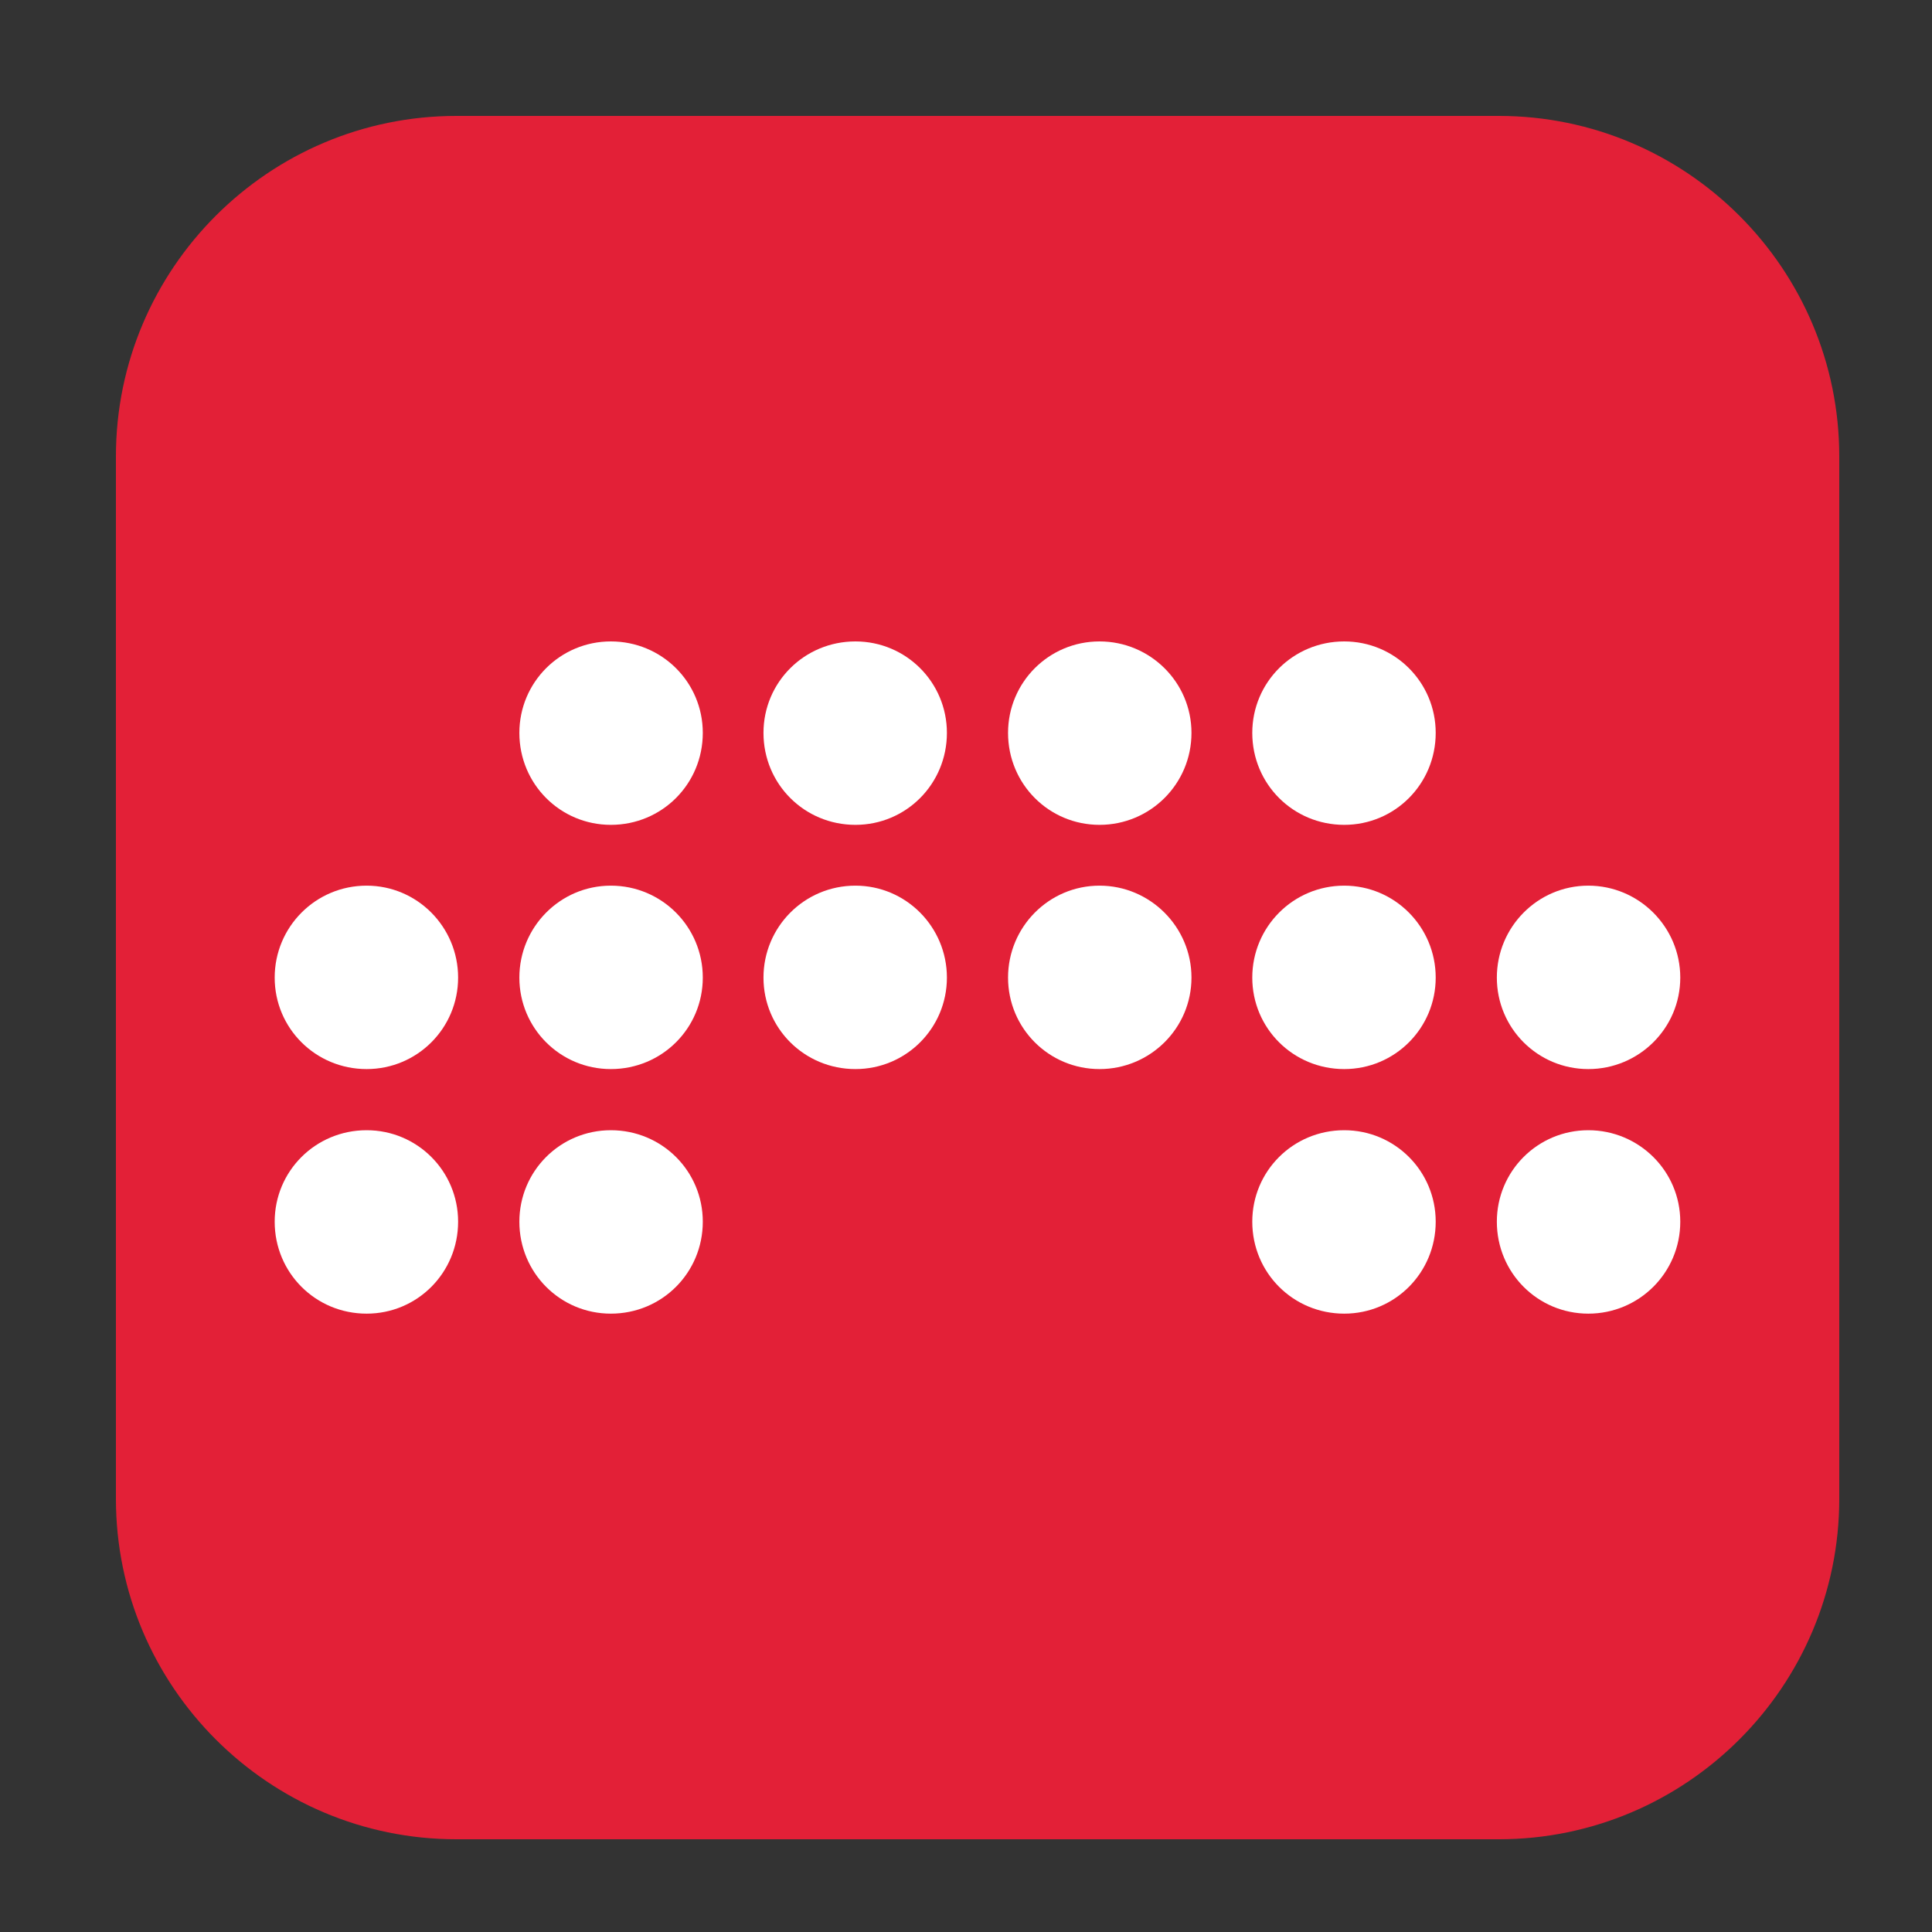 <svg height="17pt" viewBox="0 0 17 17" width="17pt" xmlns="http://www.w3.org/2000/svg"><rect x="0" y="0" width="17" height="17" fill="#333333" stroke="none"/><path d="m4.016 1.02h9.172c1.652 0 2.996 1.344 2.996 2.996v9.172c0 1.652-1.344 2.996-2.996 2.996h-9.172c-1.652 0-2.996-1.344-2.996-2.996v-9.172c0-1.652 1.344-2.996 2.996-2.996zm0 0" fill="#e32037" fill-rule="evenodd"/><g fill="#fff"><path d="m6.184 6.449c0 .449-.359.809-.809.809-.445 0-.805-.359-.805-.809 0-.445.359-.805.805-.805.449 0 .809.359.809.805zm0 0"/><path d="m8.332 6.449c0 .449-.359.809-.805.809-.449 0-.809-.359-.809-.809 0-.445.359-.805.809-.805.445 0 .805.359.805.805zm0 0"/><path d="m10.484 6.449c0 .449-.363.809-.809.809-.445 0-.805-.359-.805-.809 0-.445.359-.805.805-.805.445 0 .809.359.809.805zm0 0"/><path d="m12.633 6.449c0 .449-.359.809-.805.809-.449 0-.809-.359-.809-.809 0-.445.359-.805.809-.805.445 0 .805.359.805.805zm0 0"/><path d="m4.031 8.602c0 .445-.359.805-.805.805-.449 0-.809-.359-.809-.805 0-.445.359-.809.809-.809.445 0 .805.363.805.809zm0 0"/><path d="m6.184 8.602c0 .445-.359.805-.809.805-.445 0-.805-.359-.805-.805 0-.445.359-.809.805-.809.449 0 .809.363.809.809zm0 0"/><path d="m8.332 8.602c0 .445-.359.805-.805.805-.449 0-.809-.359-.809-.805 0-.445.359-.809.809-.809.445 0 .805.363.805.809zm0 0"/><path d="m10.484 8.602c0 .445-.363.805-.809.805-.445 0-.805-.359-.805-.805 0-.445.359-.809.805-.809.445 0 .809.363.809.809zm0 0"/><path d="m12.633 8.602c0 .445-.359.805-.805.805-.449 0-.809-.359-.809-.805 0-.445.359-.809.809-.809.445 0 .805.363.805.809zm0 0"/><path d="m14.785 8.602c0 .445-.363.805-.809.805-.445 0-.805-.359-.805-.805 0-.445.359-.809.805-.809.445 0 .809.363.809.809zm0 0"/><path d="m4.031 10.75c0 .449-.359.809-.805.809-.449 0-.809-.359-.809-.809 0-.445.359-.805.809-.805.445 0 .805.359.805.805zm0 0"/><path d="m6.184 10.75c0 .449-.359.809-.809.809-.445 0-.805-.359-.805-.809 0-.445.359-.805.805-.805.449 0 .809.359.809.805zm0 0"/><path d="m12.633 10.75c0 .449-.359.809-.805.809-.449 0-.809-.359-.809-.809 0-.445.359-.805.809-.805.445 0 .805.359.805.805zm0 0"/><path d="m14.785 10.75c0 .449-.363.809-.809.809-.445 0-.805-.359-.805-.809 0-.445.359-.805.805-.805.445 0 .809.359.809.805zm0 0"/></g></svg>